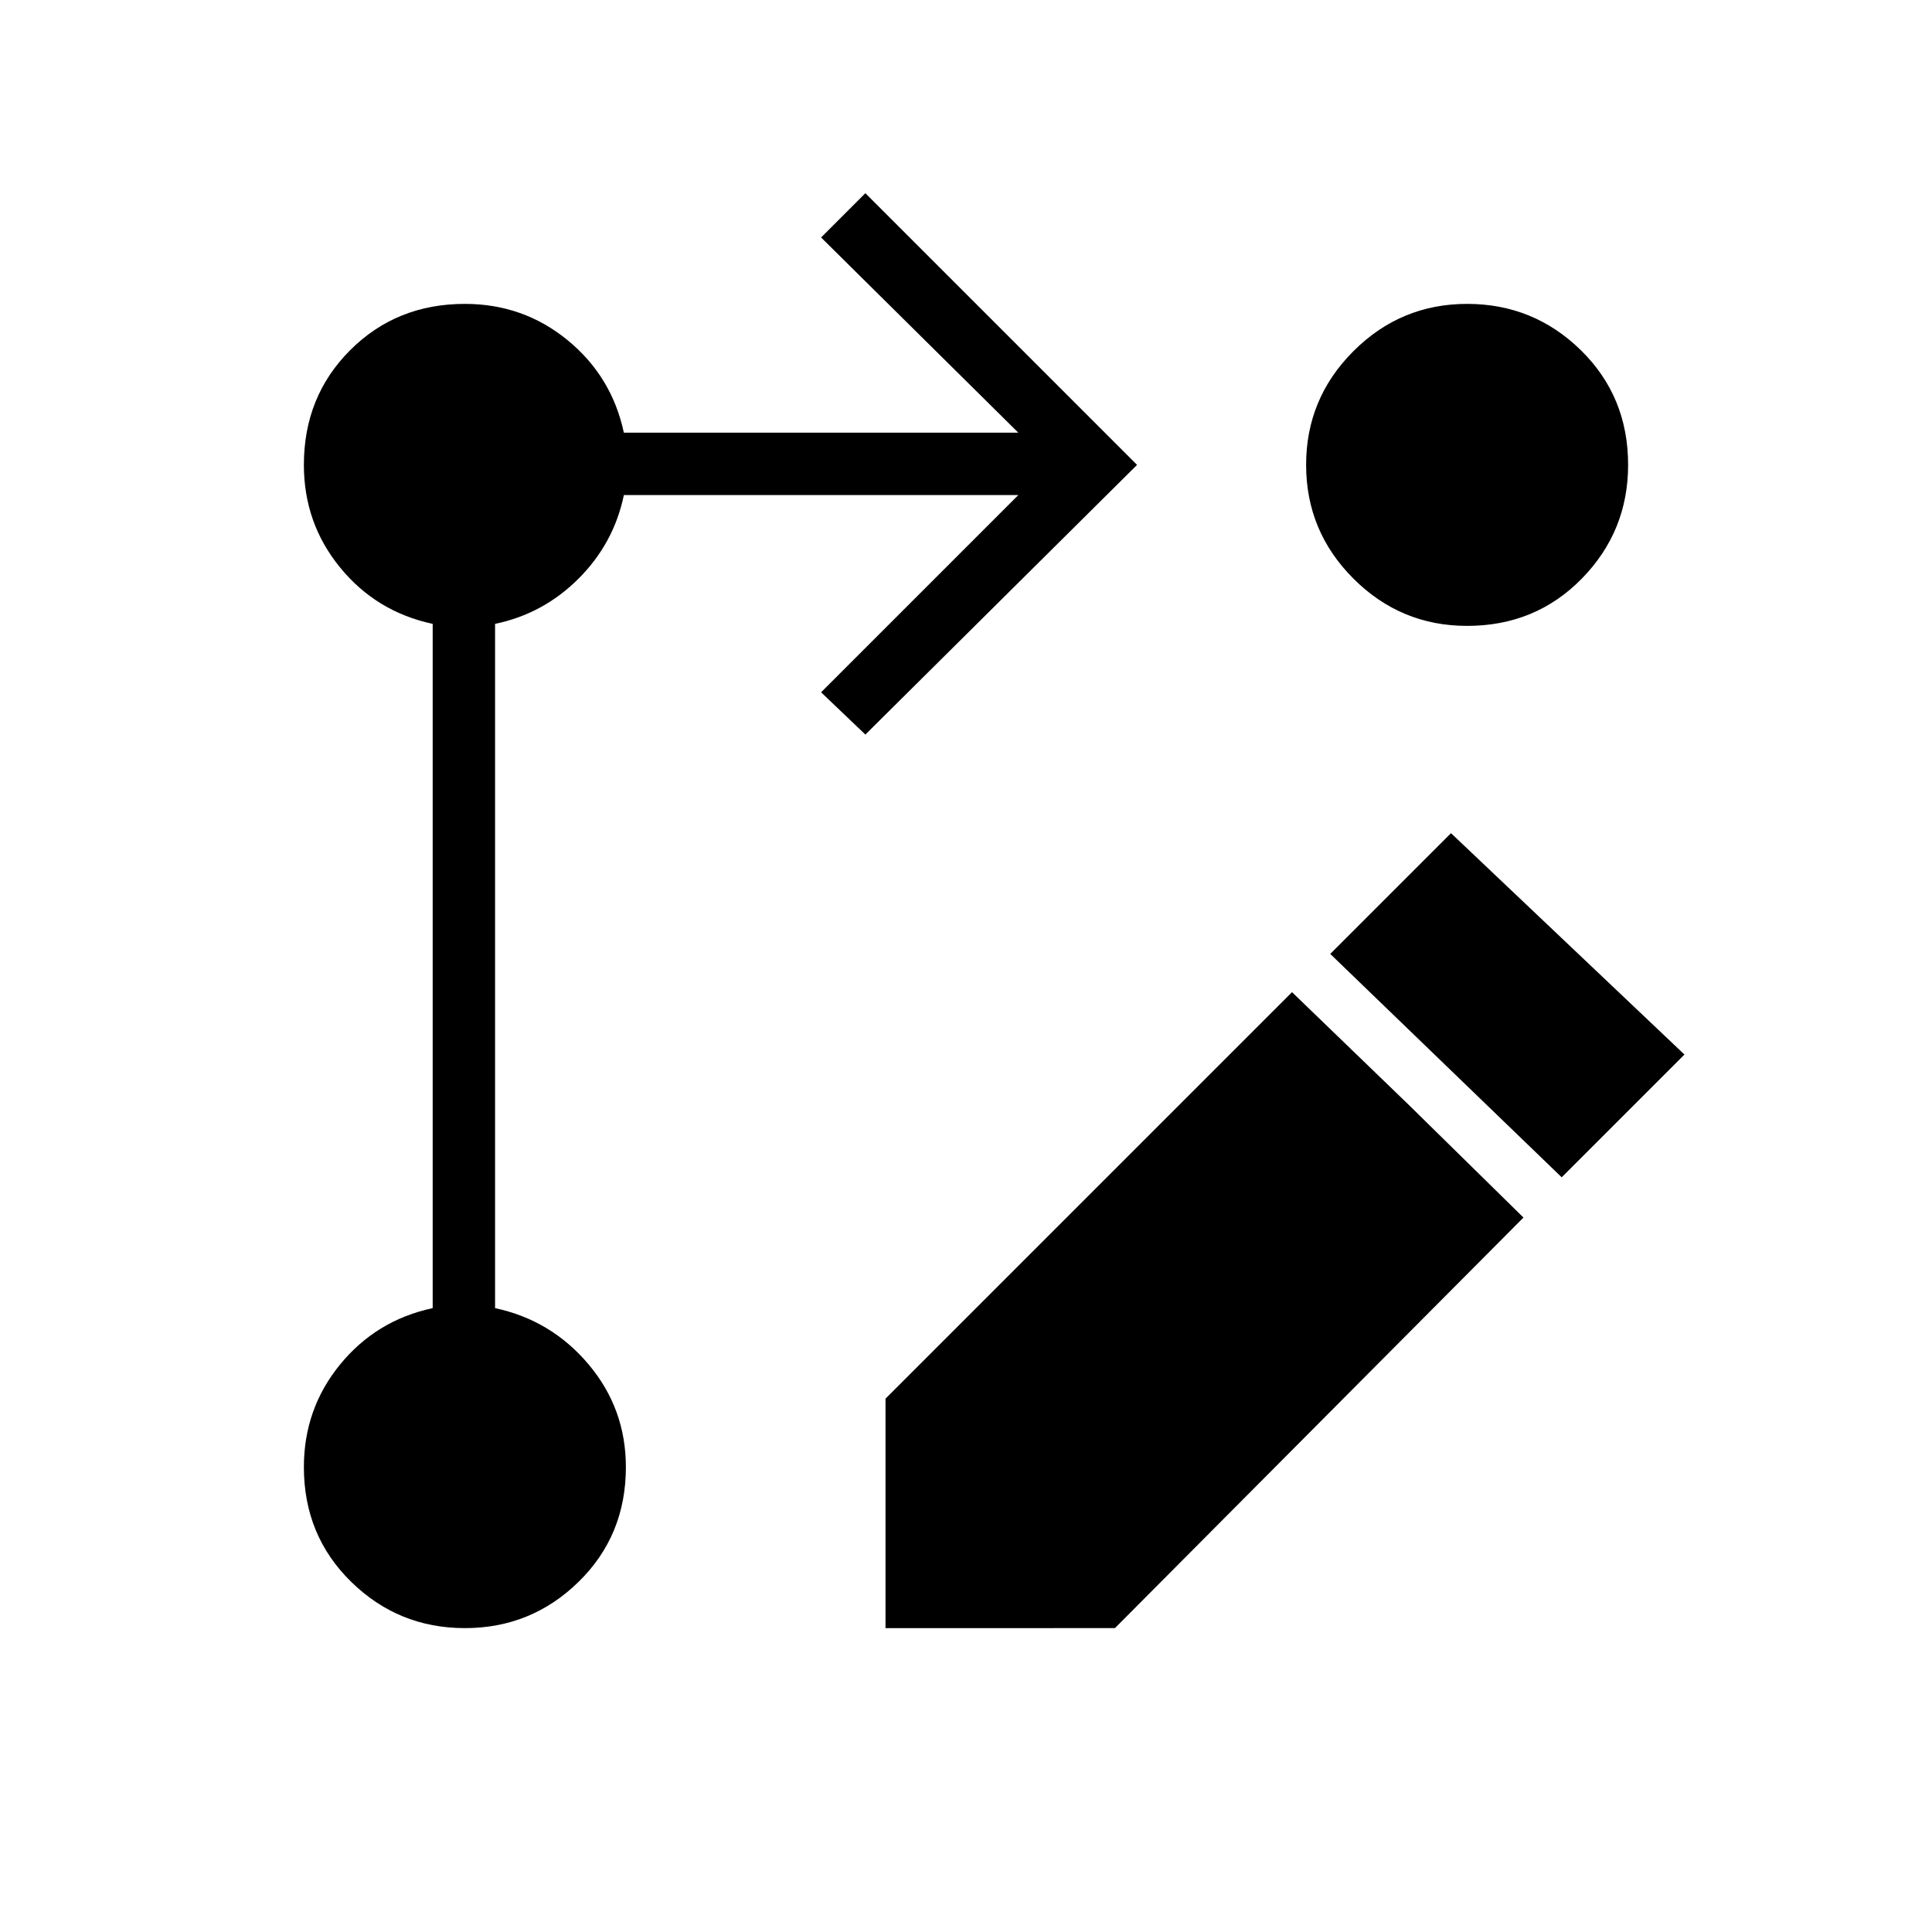 <svg xmlns="http://www.w3.org/2000/svg" width="48" height="48"><path d="m21.5 18.25-1.1-1.05 4.9-4.9h-9.8q-.25 1.2-1.125 2.075-.875.875-2.075 1.125v17q1.4.3 2.325 1.4.925 1.1.925 2.55 0 1.7-1.175 2.85-1.175 1.15-2.825 1.15-1.65 0-2.825-1.15-1.175-1.15-1.175-2.85 0-1.45.9-2.55.9-1.1 2.3-1.4v-17q-1.4-.3-2.3-1.4-.9-1.1-.9-2.55 0-1.7 1.15-2.85 1.15-1.15 2.85-1.15 1.45 0 2.55.9 1.1.9 1.4 2.3h9.8L20.4 5.9l1.1-1.1 6.75 6.75zm14.95-10.7q1.65 0 2.825 1.15 1.175 1.15 1.175 2.85 0 1.65-1.15 2.825-1.15 1.175-2.85 1.175-1.65 0-2.825-1.175Q32.45 13.2 32.45 11.55q0-1.65 1.175-2.825Q34.8 7.55 36.45 7.55zm-4.35 17.1 2.9 2.8 2.85 2.8-10.15 10.2H22v-5.7zm6.7 4.6-5.75-5.55 3-3 5.8 5.5z"/></svg>